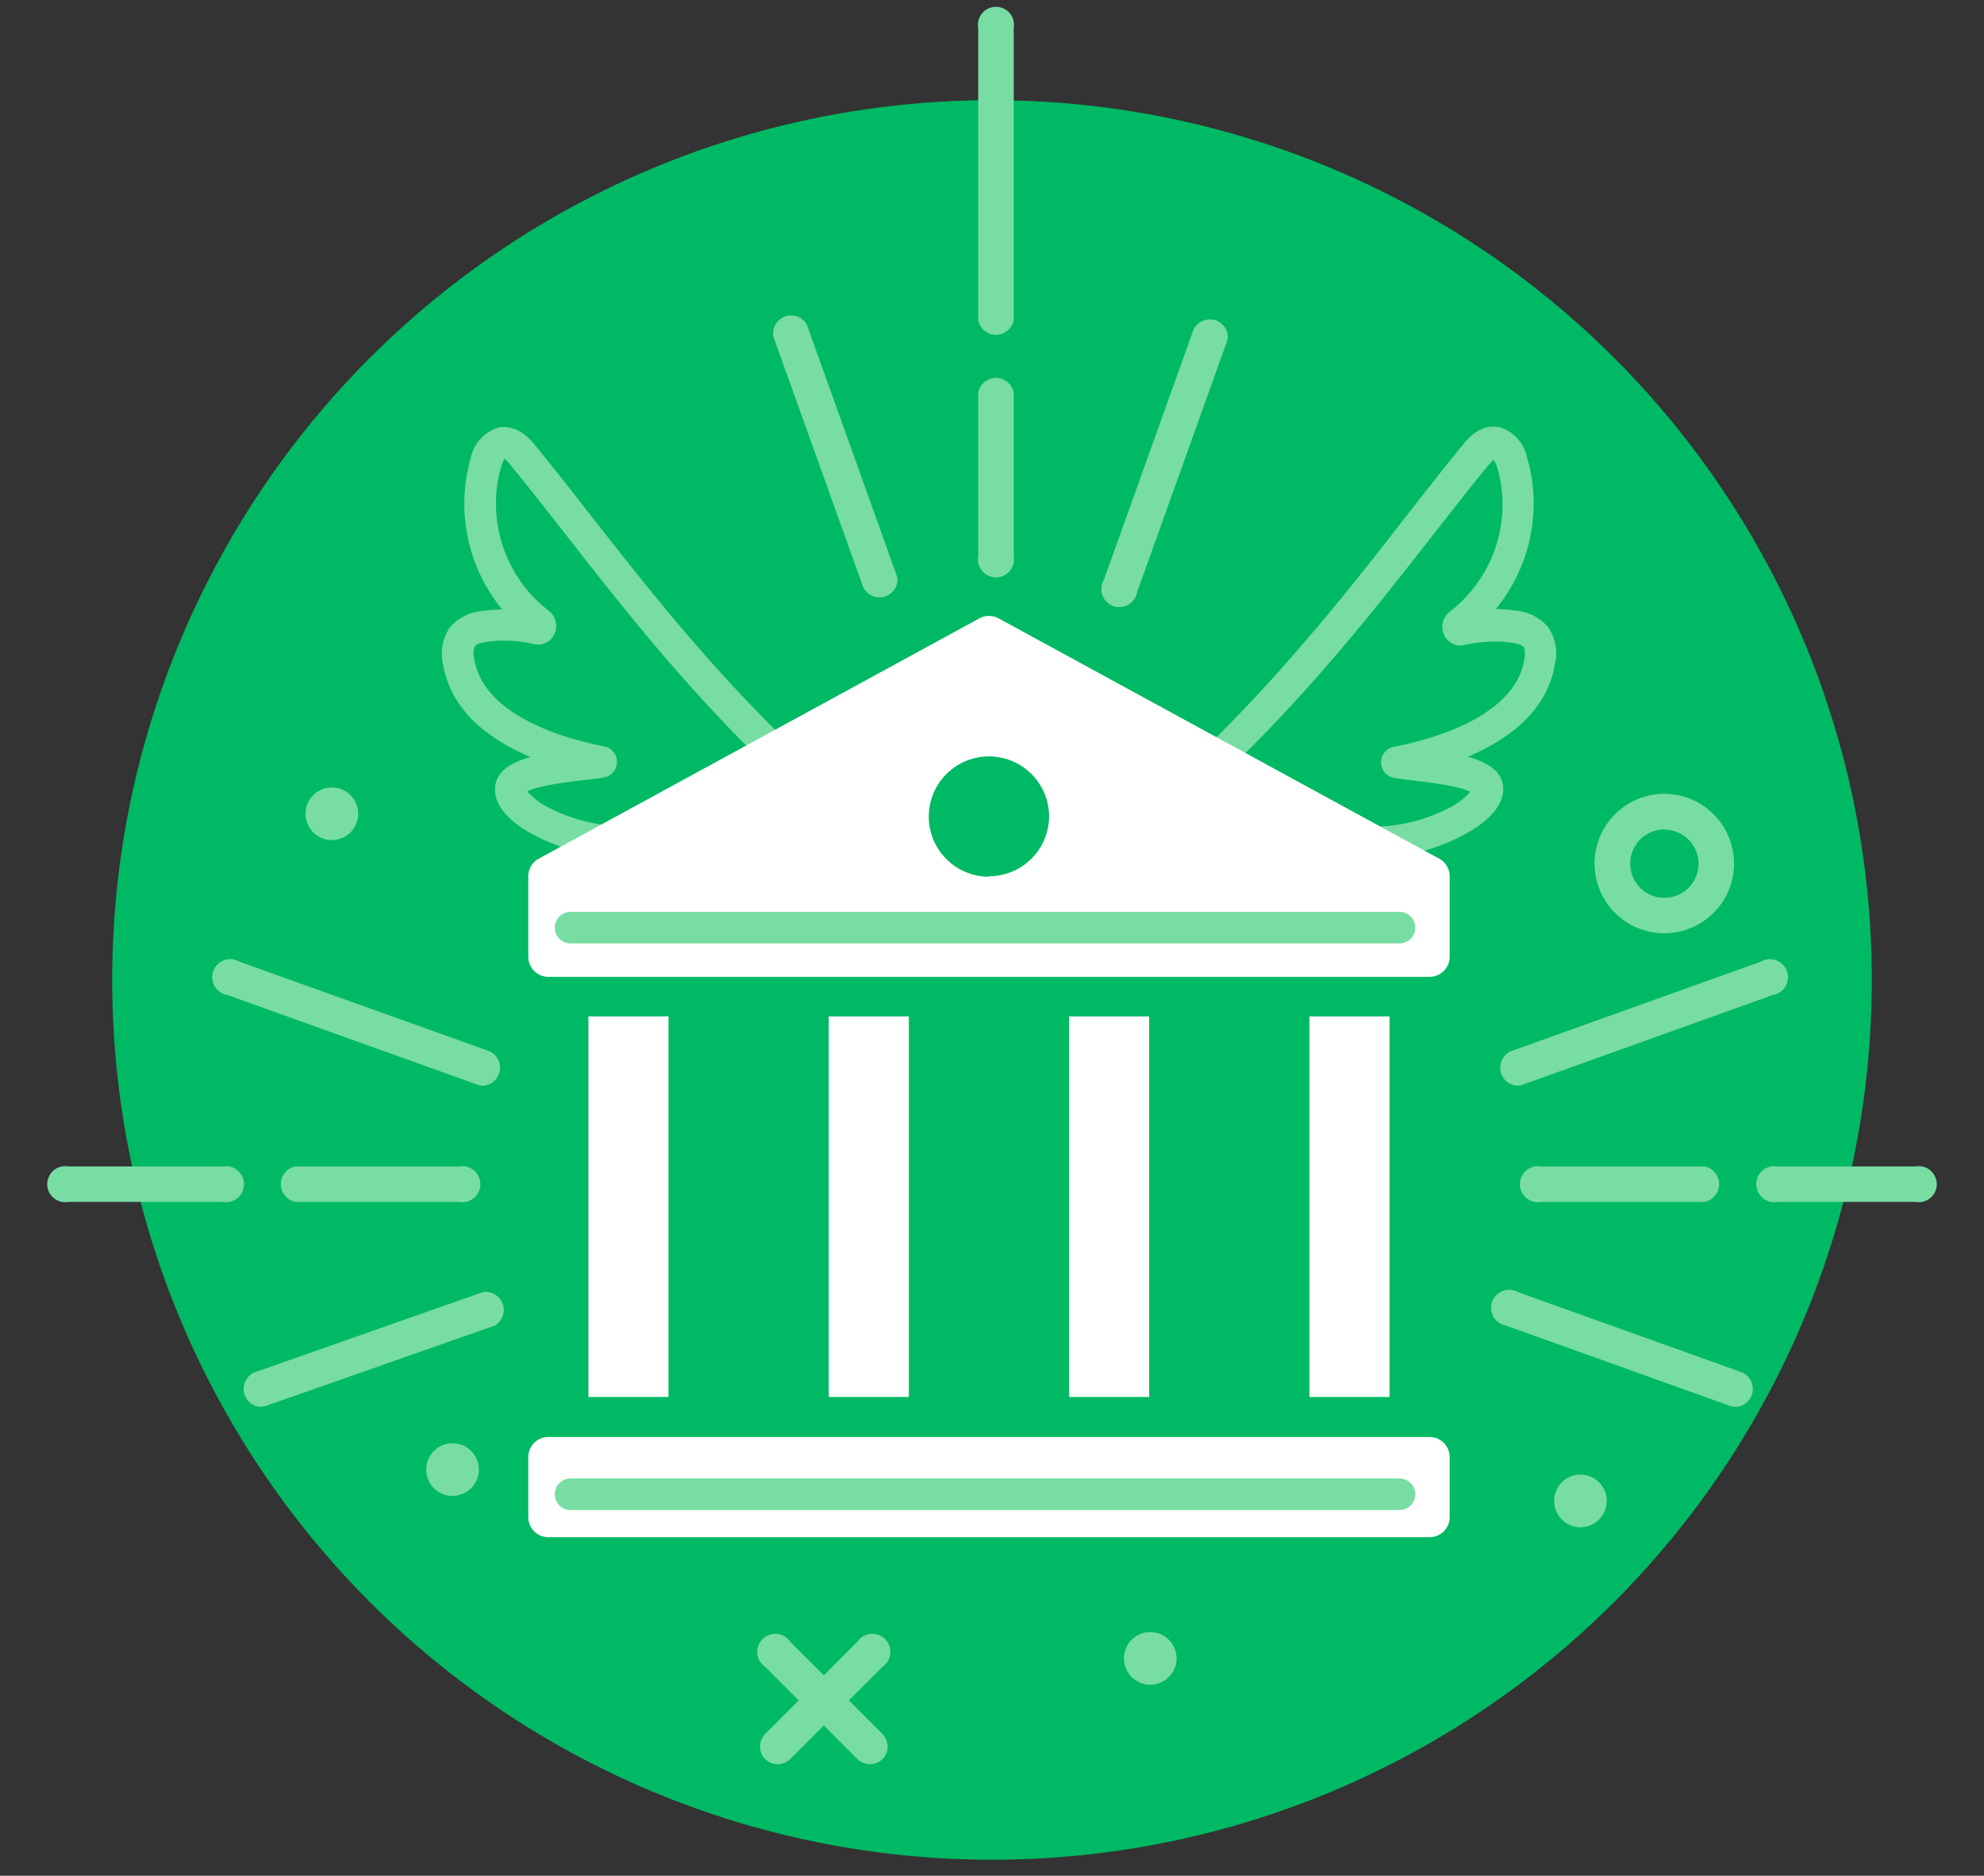 <svg xmlns="http://www.w3.org/2000/svg" viewBox="0 0 220 208"><rect x="0" y="0" width="220" height="208" fill="#333333" stroke="none"/><defs><style>.a{fill:#00b964;}.b{fill:#78dda3;}.c{fill:#fff;}</style></defs><title>HelpCenter_Icons_expanded</title><circle class="a" cx="110" cy="108.67" r="97.56"/><circle class="b" cx="127.55" cy="183.9" r="2.92"/><circle class="b" cx="50.18" cy="162.96" r="2.92"/><circle class="b" cx="175.25" cy="166.44" r="2.92"/><circle class="b" cx="36.8" cy="90.24" r="2.92"/><path class="b" d="M94.13,188.56l3.73-3.73a2,2,0,1,0-2.78-2.78l-3.73,3.73-3.73-3.73a2,2,0,1,0-2.78,2.78l3.73,3.73-3.73,3.73a2,2,0,0,0,0,2.78,2,2,0,0,0,2.78,0l3.73-3.73,3.73,3.73a2,2,0,0,0,2.78,0,2,2,0,0,0,0-2.78Z"/><path class="b" d="M184.56,103.49a7.73,7.73,0,1,1,7.72-7.73A7.73,7.73,0,0,1,184.56,103.49Zm0-11.51a3.79,3.79,0,1,0,3.79,3.78A3.79,3.79,0,0,0,184.56,92Z"/><path class="b" d="M99.52,64.39a2,2,0,0,1-3.82.67L85.76,37.34A2,2,0,0,1,89.47,36L99.4,63.73A1.92,1.92,0,0,1,99.52,64.39Z"/><path class="b" d="M136.15,37.26a1.93,1.93,0,0,1-.12.67L126.1,65.64a2,2,0,1,1-3.7-1.33l9.93-27.71a2,2,0,0,1,3.82.66Z"/><path class="b" d="M112.41,3.1V35.47a2,2,0,0,1-3.94,0V3.1a2,2,0,1,1,3.94,0Z"/><path class="b" d="M112.41,43.56V61.68a2,2,0,1,1-3.94,0V43.56a2,2,0,0,1,3.94,0Z"/><path class="b" d="M168.2,120.39a2,2,0,0,1-.66-3.82l27.71-9.93a2,2,0,1,1,1.32,3.7l-27.71,9.94A1.91,1.91,0,0,1,168.2,120.39Z"/><path class="b" d="M192.47,156a2.12,2.12,0,0,1-.66-.11L167,147a2,2,0,1,1,1.33-3.71l24.85,8.9a2,2,0,0,1-.66,3.82Z"/><path class="b" d="M212.39,133.28H197.12a2,2,0,1,1,0-3.93h15.27a2,2,0,1,1,0,3.93Z"/><path class="b" d="M189,133.28H170.91a2,2,0,1,1,0-3.93H189a2,2,0,0,1,0,3.93Z"/><path class="b" d="M53.6,120.39a2,2,0,0,0,.67-3.82l-27.72-9.93a2,2,0,1,0-1.32,3.7l27.71,9.94A1.91,1.91,0,0,0,53.6,120.39Z"/><path class="b" d="M28.86,156a2.24,2.24,0,0,0,.67-.11L54.85,147a2,2,0,0,0-1.33-3.71l-25.32,8.9a2,2,0,0,0,.66,3.82Z"/><path class="b" d="M7.61,133.28H24.68a2,2,0,1,0,0-3.93H7.61a2,2,0,1,0,0,3.93Z"/><path class="b" d="M32.77,133.28H50.89a2,2,0,1,0,0-3.93H32.77a2,2,0,0,0,0,3.93Z"/><path class="b" d="M152,95.12A20.71,20.71,0,0,1,145.09,94a1.75,1.75,0,0,1,1.17-3.3,18.45,18.45,0,0,0,14.21-1,7.51,7.51,0,0,0,2.55-1.9c-.86-.46-3.07-.89-6.57-1.28a20.26,20.26,0,0,1-2-.29,1.75,1.75,0,0,1,.1-3.41c4-.78,13.44-3.27,14.48-9.69.15-.93,0-1.28-.1-1.38-.22-.32-1-.44-1.38-.49a14.68,14.68,0,0,0-5,.23,2,2,0,0,1-2.38-1,2.13,2.13,0,0,1,.59-2.66,15,15,0,0,0,5.85-11.8,14.58,14.58,0,0,0-.59-4.19,2.29,2.29,0,0,0-.43-.86c0,.08-.22.22-.46.51-2,2.41-4,5-6.21,7.81-6.19,7.92-13.21,16.89-22.54,25.9a1.75,1.75,0,1,1-2.44-2.51C143.06,73.74,150,64.87,156.12,57c2.18-2.79,4.25-5.44,6.26-7.88,1.48-1.8,2.93-1.93,3.87-1.75a4.42,4.42,0,0,1,3.08,3.35,18,18,0,0,1,.73,5.19,18.4,18.4,0,0,1-4.21,11.64,15.06,15.06,0,0,1,2.17.16,5.28,5.28,0,0,1,3.69,1.89,5.14,5.14,0,0,1,.72,4c-.84,5.22-5.14,8.4-9.67,10.32,2.3.64,4,1.71,3.93,3.7-.05,1.42-1.11,2.87-3.05,4.18A21.53,21.53,0,0,1,152,95.12Z"/><path class="b" d="M69.54,95.12A21.55,21.55,0,0,1,57.9,91.83c-1.93-1.31-3-2.76-3-4.18-.08-2,1.63-3.06,3.92-3.7C54.25,82,50,78.85,49.12,73.64a5.17,5.17,0,0,1,.71-4,5.32,5.32,0,0,1,3.69-1.89,15.28,15.28,0,0,1,2.17-.16,18.46,18.46,0,0,1-3.48-16.83,4.43,4.43,0,0,1,3.09-3.35c.93-.18,2.38,0,3.86,1.75,2,2.43,4.07,5.08,6.25,7.87,6.13,7.83,13.07,16.71,22.24,25.56a1.75,1.75,0,1,1-2.44,2.51c-9.34-9-16.36-18-22.55-25.92-2.16-2.76-4.21-5.38-6.2-7.79a2,2,0,0,0-.58-.54c.08.06-.15.36-.3.89A14.24,14.24,0,0,0,55,55.93a14.94,14.94,0,0,0,5.85,11.8,2.14,2.14,0,0,1,.59,2.66,2,2,0,0,1-2.38,1,14.71,14.71,0,0,0-5-.23c-.35.05-1.16.17-1.39.49a2.1,2.1,0,0,0-.09,1.38C53.61,79.5,63,82,67,82.77a1.75,1.75,0,0,1,.11,3.41,20.14,20.14,0,0,1-2.06.29c-3.51.39-5.72.82-6.58,1.29a8,8,0,0,0,2.56,1.89,18.46,18.46,0,0,0,14.21,1,1.73,1.73,0,0,1,2.23,1.06A1.75,1.75,0,0,1,76.45,94,20.71,20.71,0,0,1,69.54,95.12Z"/><path class="c" d="M159.59,95.22,110.73,68.57a2.24,2.24,0,0,0-2.13,0L59.74,95.22a2.22,2.22,0,0,0-1.16,2v8.88a2.22,2.22,0,0,0,2.23,2.22h97.72a2.22,2.22,0,0,0,2.22-2.22V97.17A2.22,2.22,0,0,0,159.59,95.22Zm-49.92,2a6.67,6.67,0,1,1,6.66-6.67A6.67,6.67,0,0,1,109.67,97.17Z"/><rect class="c" x="118.55" y="112.71" width="8.88" height="42.2"/><rect class="c" x="65.25" y="112.71" width="8.88" height="42.2"/><rect class="c" x="91.9" y="112.71" width="8.88" height="42.2"/><rect class="c" x="145.2" y="112.71" width="8.88" height="42.2"/><path class="c" d="M158.53,159.35H60.81a2.23,2.23,0,0,0-2.23,2.23v6.66a2.22,2.22,0,0,0,2.23,2.22h97.72a2.22,2.22,0,0,0,2.22-2.22v-6.66A2.23,2.23,0,0,0,158.53,159.35Z"/><path class="b" d="M155.19,104.62H63.27a1.75,1.75,0,0,1,0-3.5h91.92a1.75,1.75,0,0,1,0,3.5Z"/><path class="b" d="M155.19,167.45H63.27a1.75,1.75,0,0,1,0-3.5h91.92a1.75,1.75,0,0,1,0,3.5Z"/></svg>